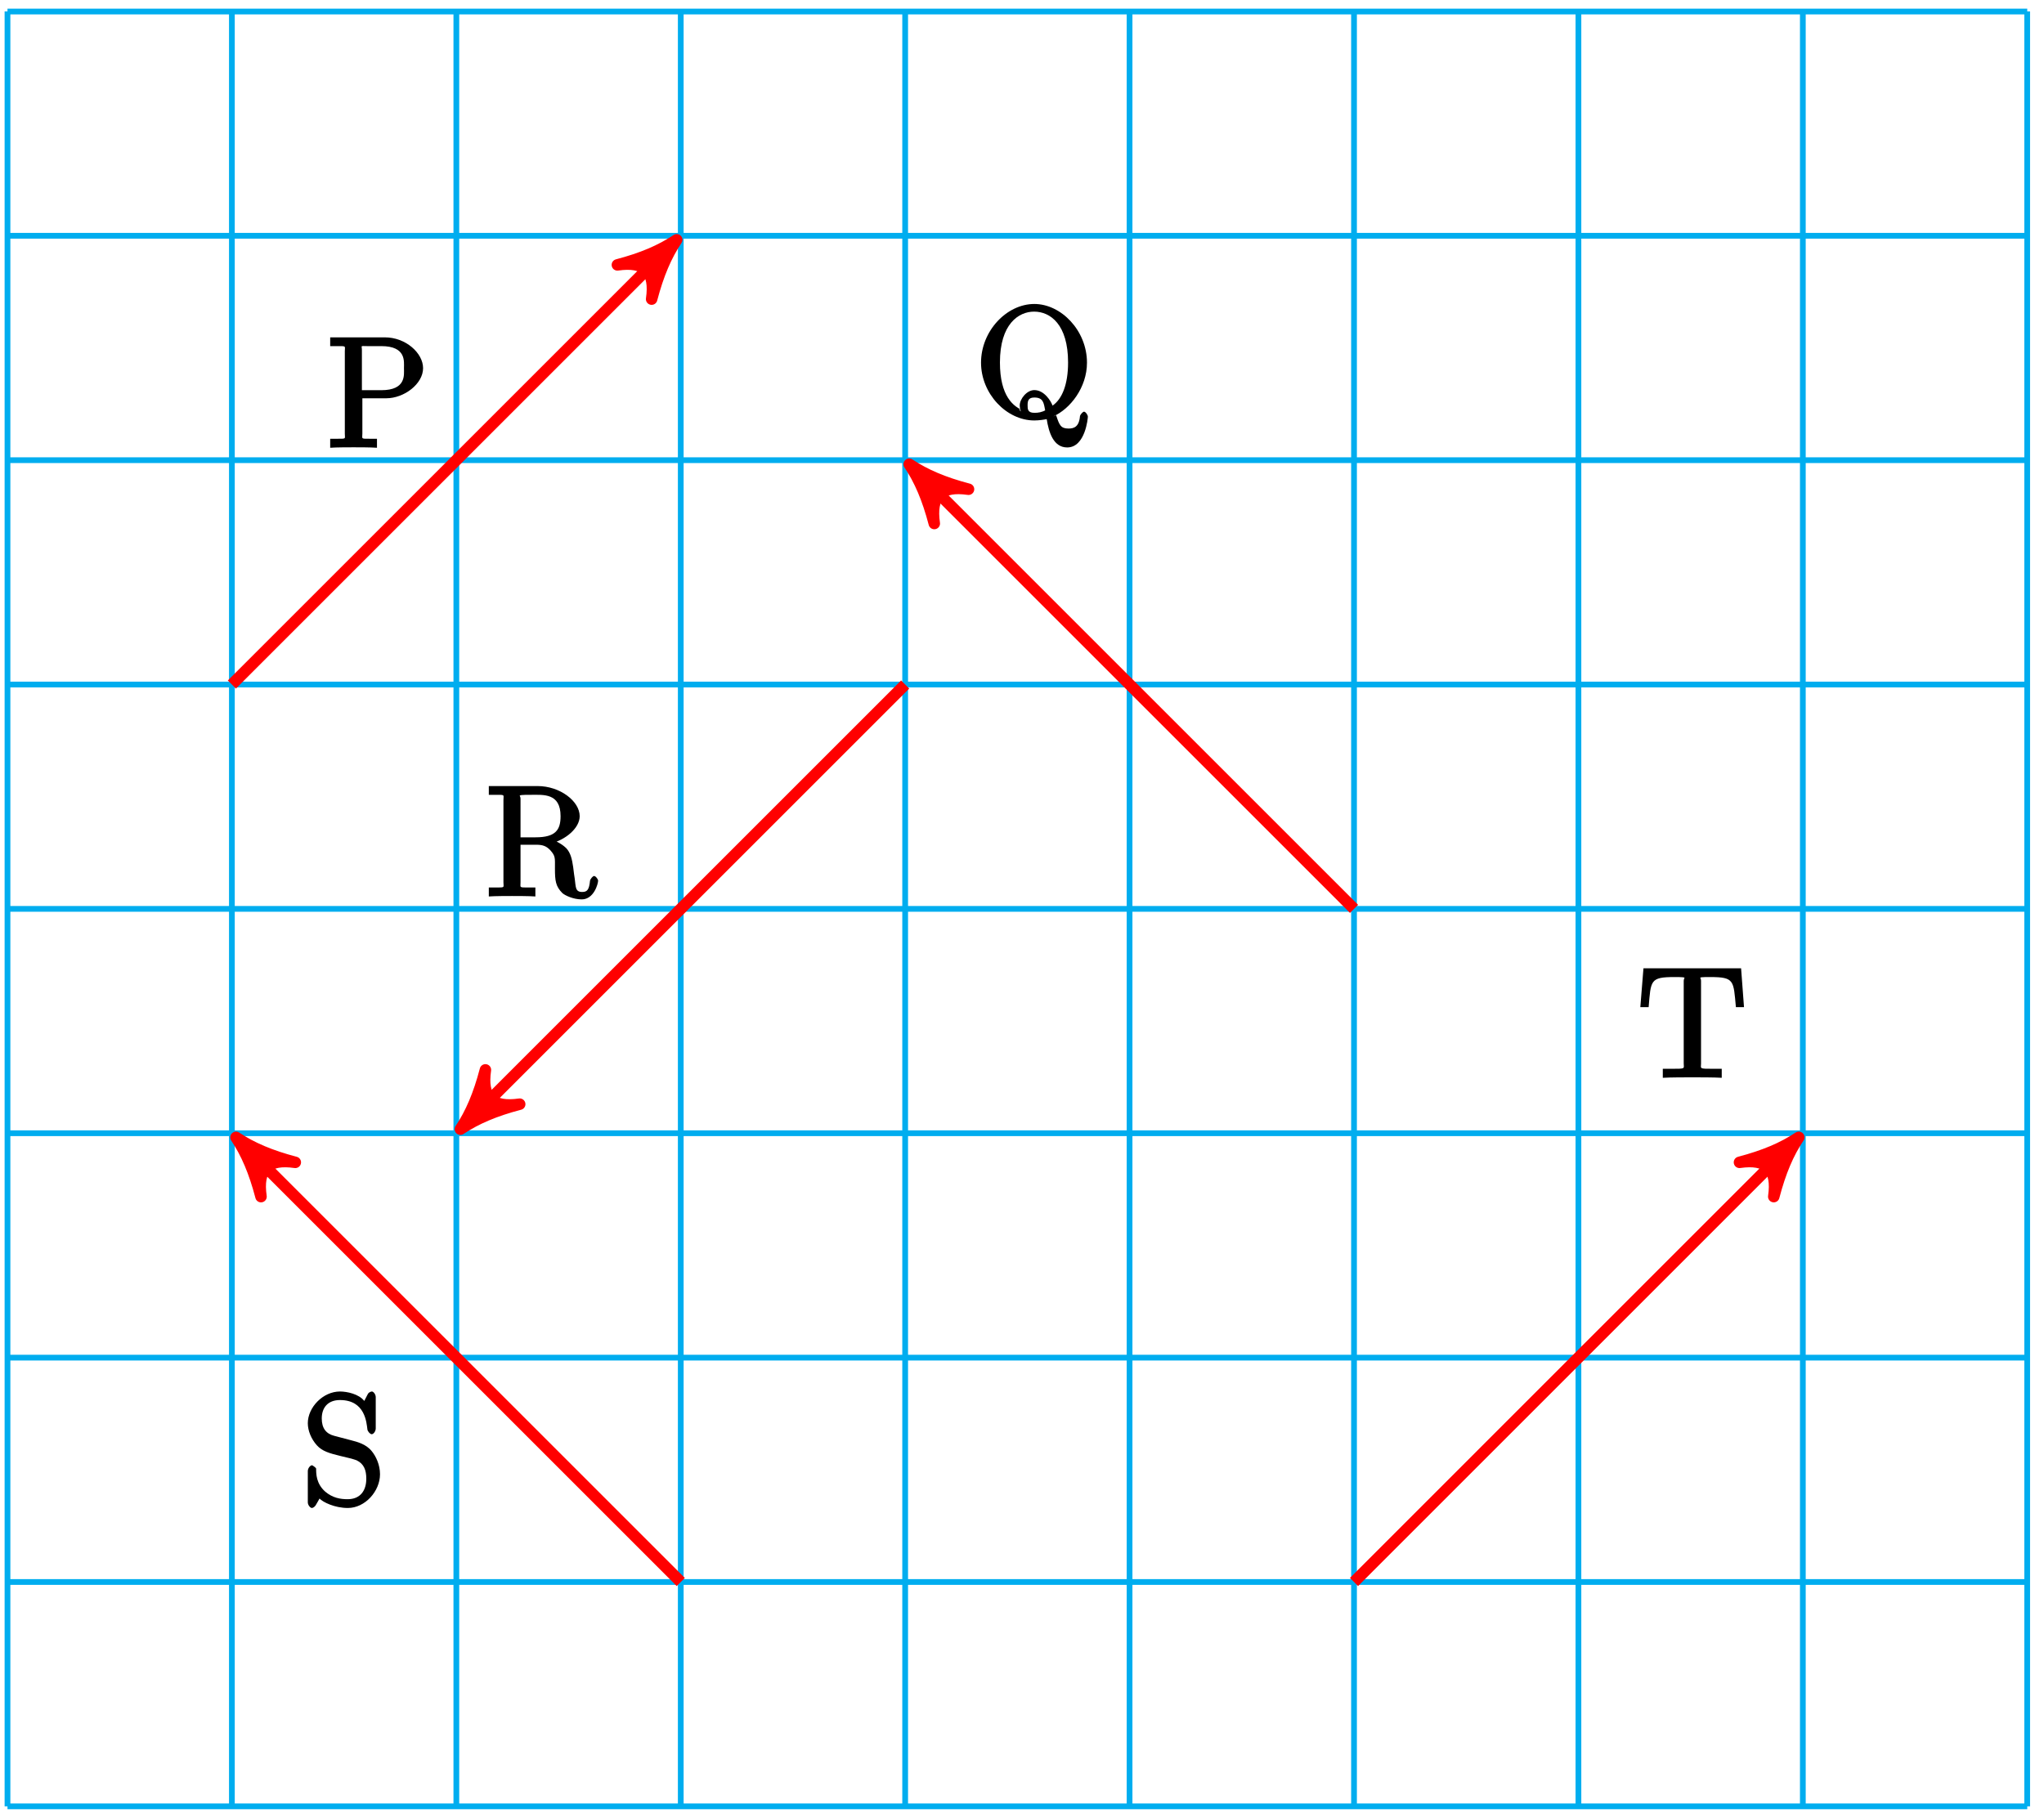 <?xml version="1.0" encoding="UTF-8"?>
<svg xmlns="http://www.w3.org/2000/svg" xmlns:xlink="http://www.w3.org/1999/xlink" width="142pt" height="126pt" viewBox="0 0 142 126" version="1.1">
<defs>
<g>
<symbol overflow="visible" id="glyph0-0">
<path style="stroke:none;" d=""/>
</symbol>
<symbol overflow="visible" id="glyph0-1">
<path style="stroke:none;" d="M 2.344 -3.422 L 4.172 -3.422 C 5.422 -3.422 6.734 -4.422 6.734 -5.516 C 6.734 -6.562 5.531 -7.656 4.078 -7.656 L 0.281 -7.656 L 0.281 -7.047 L 0.672 -7.047 C 1.438 -7.047 1.297 -7.078 1.297 -6.688 L 1.297 -0.969 C 1.297 -0.578 1.438 -0.609 0.672 -0.609 L 0.281 -0.609 L 0.281 0.016 C 0.703 -0.016 1.594 -0.016 1.906 -0.016 C 2.234 -0.016 3.109 -0.016 3.531 0.016 L 3.531 -0.609 L 3.156 -0.609 C 2.375 -0.609 2.516 -0.578 2.516 -0.969 L 2.516 -3.422 Z M 2.484 -3.828 L 2.484 -6.766 C 2.484 -7.109 2.344 -7.047 2.828 -7.047 L 3.828 -7.047 C 5.578 -7.047 5.406 -5.969 5.406 -5.516 C 5.406 -5.062 5.578 -3.984 3.828 -3.984 L 2.484 -3.984 Z M 2.484 -3.828 "/>
</symbol>
<symbol overflow="visible" id="glyph0-2">
<path style="stroke:none;" d="M 5.422 -0.062 C 6.594 -0.578 7.766 -2.062 7.766 -3.797 C 7.766 -6.031 5.969 -7.875 4.109 -7.875 C 2.188 -7.875 0.406 -6 0.406 -3.797 C 0.406 -1.641 2.172 0.219 4.109 0.219 C 4.453 0.219 4.828 0.156 4.969 0.125 C 5.109 1.016 5.422 2.094 6.391 2.094 C 7.656 2.094 7.828 0.047 7.828 -0.047 C 7.828 -0.156 7.672 -0.391 7.562 -0.391 C 7.469 -0.391 7.297 -0.172 7.281 -0.094 C 7.219 0.672 6.859 0.781 6.484 0.781 C 5.938 0.781 5.844 0.531 5.625 -0.141 Z M 3.438 -0.438 C 2.641 -0.703 1.719 -1.484 1.719 -3.812 C 1.719 -6.484 3.016 -7.344 4.094 -7.344 C 5.219 -7.344 6.453 -6.453 6.453 -3.812 C 6.453 -2.266 6.031 -1.266 5.375 -0.812 C 5.281 -1.094 4.812 -1.891 4.109 -1.891 C 3.578 -1.891 3.094 -1.266 3.094 -0.828 C 3.094 -0.531 3.281 -0.203 3.047 -0.578 Z M 4.938 -0.516 C 4.609 -0.344 4.391 -0.312 4.109 -0.312 C 3.641 -0.312 3.641 -0.578 3.641 -0.844 C 3.641 -1.156 3.703 -1.375 4.109 -1.375 C 4.719 -1.375 4.766 -1.016 4.859 -0.484 Z M 4.938 -0.516 "/>
</symbol>
<symbol overflow="visible" id="glyph0-3">
<path style="stroke:none;" d="M 4.547 -3.656 C 5.609 -3.906 6.594 -4.734 6.594 -5.562 C 6.594 -6.609 5.219 -7.656 3.672 -7.656 L 0.281 -7.656 L 0.281 -7.047 L 0.672 -7.047 C 1.438 -7.047 1.297 -7.078 1.297 -6.688 L 1.297 -0.969 C 1.297 -0.578 1.438 -0.609 0.672 -0.609 L 0.281 -0.609 L 0.281 0.016 C 0.703 -0.016 1.578 -0.016 1.891 -0.016 C 2.203 -0.016 3.094 -0.016 3.516 0.016 L 3.516 -0.609 L 3.125 -0.609 C 2.359 -0.609 2.484 -0.578 2.484 -0.969 L 2.484 -3.578 L 3.578 -3.578 C 4 -3.578 4.266 -3.5 4.547 -3.203 C 4.922 -2.781 4.875 -2.672 4.875 -1.922 C 4.875 -1.078 4.922 -0.688 5.391 -0.219 C 5.562 -0.062 6.141 0.219 6.734 0.219 C 7.578 0.219 7.875 -0.859 7.875 -1.094 C 7.875 -1.156 7.719 -1.406 7.594 -1.406 C 7.5 -1.406 7.328 -1.188 7.312 -1.078 C 7.25 -0.438 7.109 -0.297 6.766 -0.297 C 6.281 -0.297 6.328 -0.641 6.25 -1.219 C 6.234 -1.297 6.172 -1.75 6.141 -2.031 C 6.062 -2.562 5.969 -3.016 5.656 -3.344 C 5.531 -3.469 5.141 -3.797 4.547 -3.969 Z M 3.531 -4.094 L 2.484 -4.094 L 2.484 -6.766 C 2.484 -7.016 2.328 -6.984 2.547 -7.031 C 2.641 -7.047 2.969 -7.047 3.188 -7.047 C 4.062 -7.047 5.266 -7.188 5.266 -5.562 C 5.266 -4.625 4.938 -4.094 3.531 -4.094 Z M 3.531 -4.094 "/>
</symbol>
<symbol overflow="visible" id="glyph0-4">
<path style="stroke:none;" d="M 2.234 -4.797 C 1.688 -4.938 1.375 -5.312 1.375 -6 C 1.375 -6.766 1.812 -7.281 2.641 -7.281 C 4.406 -7.281 4.484 -5.688 4.547 -5.234 C 4.562 -5.109 4.734 -4.906 4.844 -4.906 C 4.969 -4.906 5.125 -5.109 5.125 -5.312 L 5.125 -7.484 C 5.125 -7.672 4.969 -7.875 4.859 -7.875 C 4.828 -7.875 4.656 -7.844 4.578 -7.703 L 4.328 -7.219 C 3.953 -7.703 3.125 -7.875 2.641 -7.875 C 1.453 -7.875 0.406 -6.766 0.406 -5.672 C 0.406 -5.156 0.641 -4.578 1.031 -4.141 C 1.406 -3.719 1.922 -3.578 2.688 -3.391 C 3.062 -3.312 3.656 -3.156 3.797 -3.094 C 4.312 -2.844 4.469 -2.406 4.469 -1.812 C 4.469 -1 4.062 -0.391 3.172 -0.391 C 2.688 -0.391 2.141 -0.469 1.609 -0.922 C 0.984 -1.484 0.984 -2.156 0.984 -2.516 C 0.969 -2.594 0.719 -2.75 0.703 -2.75 C 0.578 -2.75 0.406 -2.547 0.406 -2.344 L 0.406 -0.172 C 0.406 0.016 0.578 0.219 0.688 0.219 C 0.75 0.219 0.875 0.156 0.953 0.031 C 1 -0.047 1.234 -0.453 1.219 -0.438 C 1.453 -0.188 2.266 0.219 3.188 0.219 C 4.391 0.219 5.422 -0.953 5.422 -2.125 C 5.422 -2.781 5.141 -3.375 4.844 -3.734 C 4.453 -4.219 3.844 -4.375 3.422 -4.484 Z M 2.234 -4.797 "/>
</symbol>
<symbol overflow="visible" id="glyph0-5">
<path style="stroke:none;" d="M 7.031 -7.594 L 0.406 -7.594 L 0.188 -4.891 L 0.766 -4.891 C 0.922 -6.75 0.859 -6.984 2.562 -6.984 C 2.75 -6.984 3.062 -6.984 3.141 -6.969 C 3.359 -6.938 3.203 -6.953 3.203 -6.703 L 3.203 -0.984 C 3.203 -0.609 3.375 -0.609 2.312 -0.609 L 1.75 -0.609 L 1.75 0.016 C 2.266 -0.016 3.375 -0.016 3.797 -0.016 C 4.219 -0.016 5.344 -0.016 5.844 0.016 L 5.844 -0.609 L 5.297 -0.609 C 4.234 -0.609 4.406 -0.609 4.406 -0.984 L 4.406 -6.703 C 4.406 -6.969 4.266 -6.922 4.438 -6.969 C 4.516 -6.984 4.828 -6.984 5.031 -6.984 C 6.734 -6.984 6.656 -6.75 6.828 -4.891 L 7.391 -4.891 L 7.188 -7.594 Z M 7.031 -7.594 "/>
</symbol>
</g>
</defs>
<g id="surface1">
<path style="fill:none;stroke-width:0.399;stroke-linecap:butt;stroke-linejoin:miter;stroke:rgb(0%,67.839%,93.729%);stroke-opacity:1;stroke-miterlimit:10;" d="M -0 0 L 140.316 0 M -0 15.59 L 140.316 15.59 M -0 31.18 L 140.316 31.18 M -0 46.774 L 140.316 46.774 M -0 62.364 L 140.316 62.364 M -0 77.954 L 140.316 77.954 M -0 93.543 L 140.316 93.543 M -0 109.137 L 140.316 109.137 M -0 124.719 L 140.316 124.719 M -0 0 L -0 124.727 M 15.589 0 L 15.589 124.727 M 31.183 0 L 31.183 124.727 M 46.773 0 L 46.773 124.727 M 62.363 0 L 62.363 124.727 M 77.953 0 L 77.953 124.727 M 93.546 0 L 93.546 124.727 M 109.136 0 L 109.136 124.727 M 124.726 0 L 124.726 124.727 M 140.312 0 L 140.312 124.727 " transform="matrix(1,0,0,-1,0.52,125.52)"/>
<path style="fill:none;stroke-width:0.797;stroke-linecap:butt;stroke-linejoin:miter;stroke:rgb(100%,0%,0%);stroke-opacity:1;stroke-miterlimit:10;" d="M 15.589 77.954 L 45.757 108.122 " transform="matrix(1,0,0,-1,0.52,125.52)"/>
<path style="fill-rule:nonzero;fill:rgb(100%,0%,0%);fill-opacity:1;stroke-width:0.797;stroke-linecap:butt;stroke-linejoin:round;stroke:rgb(100%,0%,0%);stroke-opacity:1;stroke-miterlimit:10;" d="M 1.038 0.001 C -0.26 0.26 -1.555 0.777 -3.108 1.683 C -1.555 0.517 -1.553 -0.519 -3.108 -1.682 C -1.555 -0.776 -0.26 -0.259 1.038 0.001 Z M 1.038 0.001 " transform="matrix(0.707,-0.707,-0.707,-0.707,46.278,17.399)"/>
<g style="fill:rgb(0%,0%,0%);fill-opacity:1;">
  <use xlink:href="#glyph0-1" x="22.658" y="31.098"/>
</g>
<path style="fill:none;stroke-width:0.797;stroke-linecap:butt;stroke-linejoin:miter;stroke:rgb(100%,0%,0%);stroke-opacity:1;stroke-miterlimit:10;" d="M 93.546 62.364 L 63.378 92.532 " transform="matrix(1,0,0,-1,0.52,125.52)"/>
<path style="fill-rule:nonzero;fill:rgb(100%,0%,0%);fill-opacity:1;stroke-width:0.797;stroke-linecap:butt;stroke-linejoin:round;stroke:rgb(100%,0%,0%);stroke-opacity:1;stroke-miterlimit:10;" d="M 1.036 0.001 C -0.259 0.258 -1.555 0.775 -3.11 1.684 C -1.552 0.518 -1.555 -0.518 -3.107 -1.683 C -1.555 -0.777 -0.259 -0.261 1.036 0.001 Z M 1.036 0.001 " transform="matrix(-0.707,-0.707,-0.707,0.707,63.898,32.989)"/>
<g style="fill:rgb(0%,0%,0%);fill-opacity:1;">
  <use xlink:href="#glyph0-2" x="67.748" y="28.998"/>
</g>
<path style="fill:none;stroke-width:0.797;stroke-linecap:butt;stroke-linejoin:miter;stroke:rgb(100%,0%,0%);stroke-opacity:1;stroke-miterlimit:10;" d="M 62.363 77.954 L 32.195 47.786 " transform="matrix(1,0,0,-1,0.52,125.52)"/>
<path style="fill-rule:nonzero;fill:rgb(100%,0%,0%);fill-opacity:1;stroke-width:0.797;stroke-linecap:butt;stroke-linejoin:round;stroke:rgb(100%,0%,0%);stroke-opacity:1;stroke-miterlimit:10;" d="M 1.035 0 C -0.258 0.26 -1.553 0.776 -3.108 1.685 C -1.553 0.516 -1.553 -0.517 -3.108 -1.685 C -1.553 -0.776 -0.258 -0.26 1.035 0 Z M 1.035 0 " transform="matrix(-0.707,0.707,0.707,0.707,32.716,77.733)"/>
<g style="fill:rgb(0%,0%,0%);fill-opacity:1;">
  <use xlink:href="#glyph0-3" x="33.678" y="62.278"/>
</g>
<path style="fill:none;stroke-width:0.797;stroke-linecap:butt;stroke-linejoin:miter;stroke:rgb(100%,0%,0%);stroke-opacity:1;stroke-miterlimit:10;" d="M 46.773 15.59 L 16.605 45.758 " transform="matrix(1,0,0,-1,0.52,125.52)"/>
<path style="fill-rule:nonzero;fill:rgb(100%,0%,0%);fill-opacity:1;stroke-width:0.797;stroke-linecap:butt;stroke-linejoin:round;stroke:rgb(100%,0%,0%);stroke-opacity:1;stroke-miterlimit:10;" d="M 1.033 0 C -0.259 0.26 -1.555 0.776 -3.11 1.685 C -1.555 0.517 -1.555 -0.516 -3.11 -1.685 C -1.555 -0.776 -0.259 -0.26 1.033 0 Z M 1.033 0 " transform="matrix(-0.707,-0.707,-0.707,0.707,17.125,79.762)"/>
<g style="fill:rgb(0%,0%,0%);fill-opacity:1;">
  <use xlink:href="#glyph0-4" x="20.978" y="104.568"/>
</g>
<path style="fill:none;stroke-width:0.797;stroke-linecap:butt;stroke-linejoin:miter;stroke:rgb(100%,0%,0%);stroke-opacity:1;stroke-miterlimit:10;" d="M 93.546 15.59 L 123.71 45.758 " transform="matrix(1,0,0,-1,0.52,125.52)"/>
<path style="fill-rule:nonzero;fill:rgb(100%,0%,0%);fill-opacity:1;stroke-width:0.797;stroke-linecap:butt;stroke-linejoin:round;stroke:rgb(100%,0%,0%);stroke-opacity:1;stroke-miterlimit:10;" d="M 1.035 -0.001 C -0.258 0.258 -1.556 0.778 -3.108 1.684 C -1.556 0.518 -1.553 -0.518 -3.108 -1.686 C -1.553 -0.777 -0.261 -0.258 1.035 -0.001 Z M 1.035 -0.001 " transform="matrix(0.707,-0.707,-0.707,-0.707,124.232,79.762)"/>
<g style="fill:rgb(0%,0%,0%);fill-opacity:1;">
  <use xlink:href="#glyph0-5" x="113.768" y="74.878"/>
</g>
</g>
</svg>
